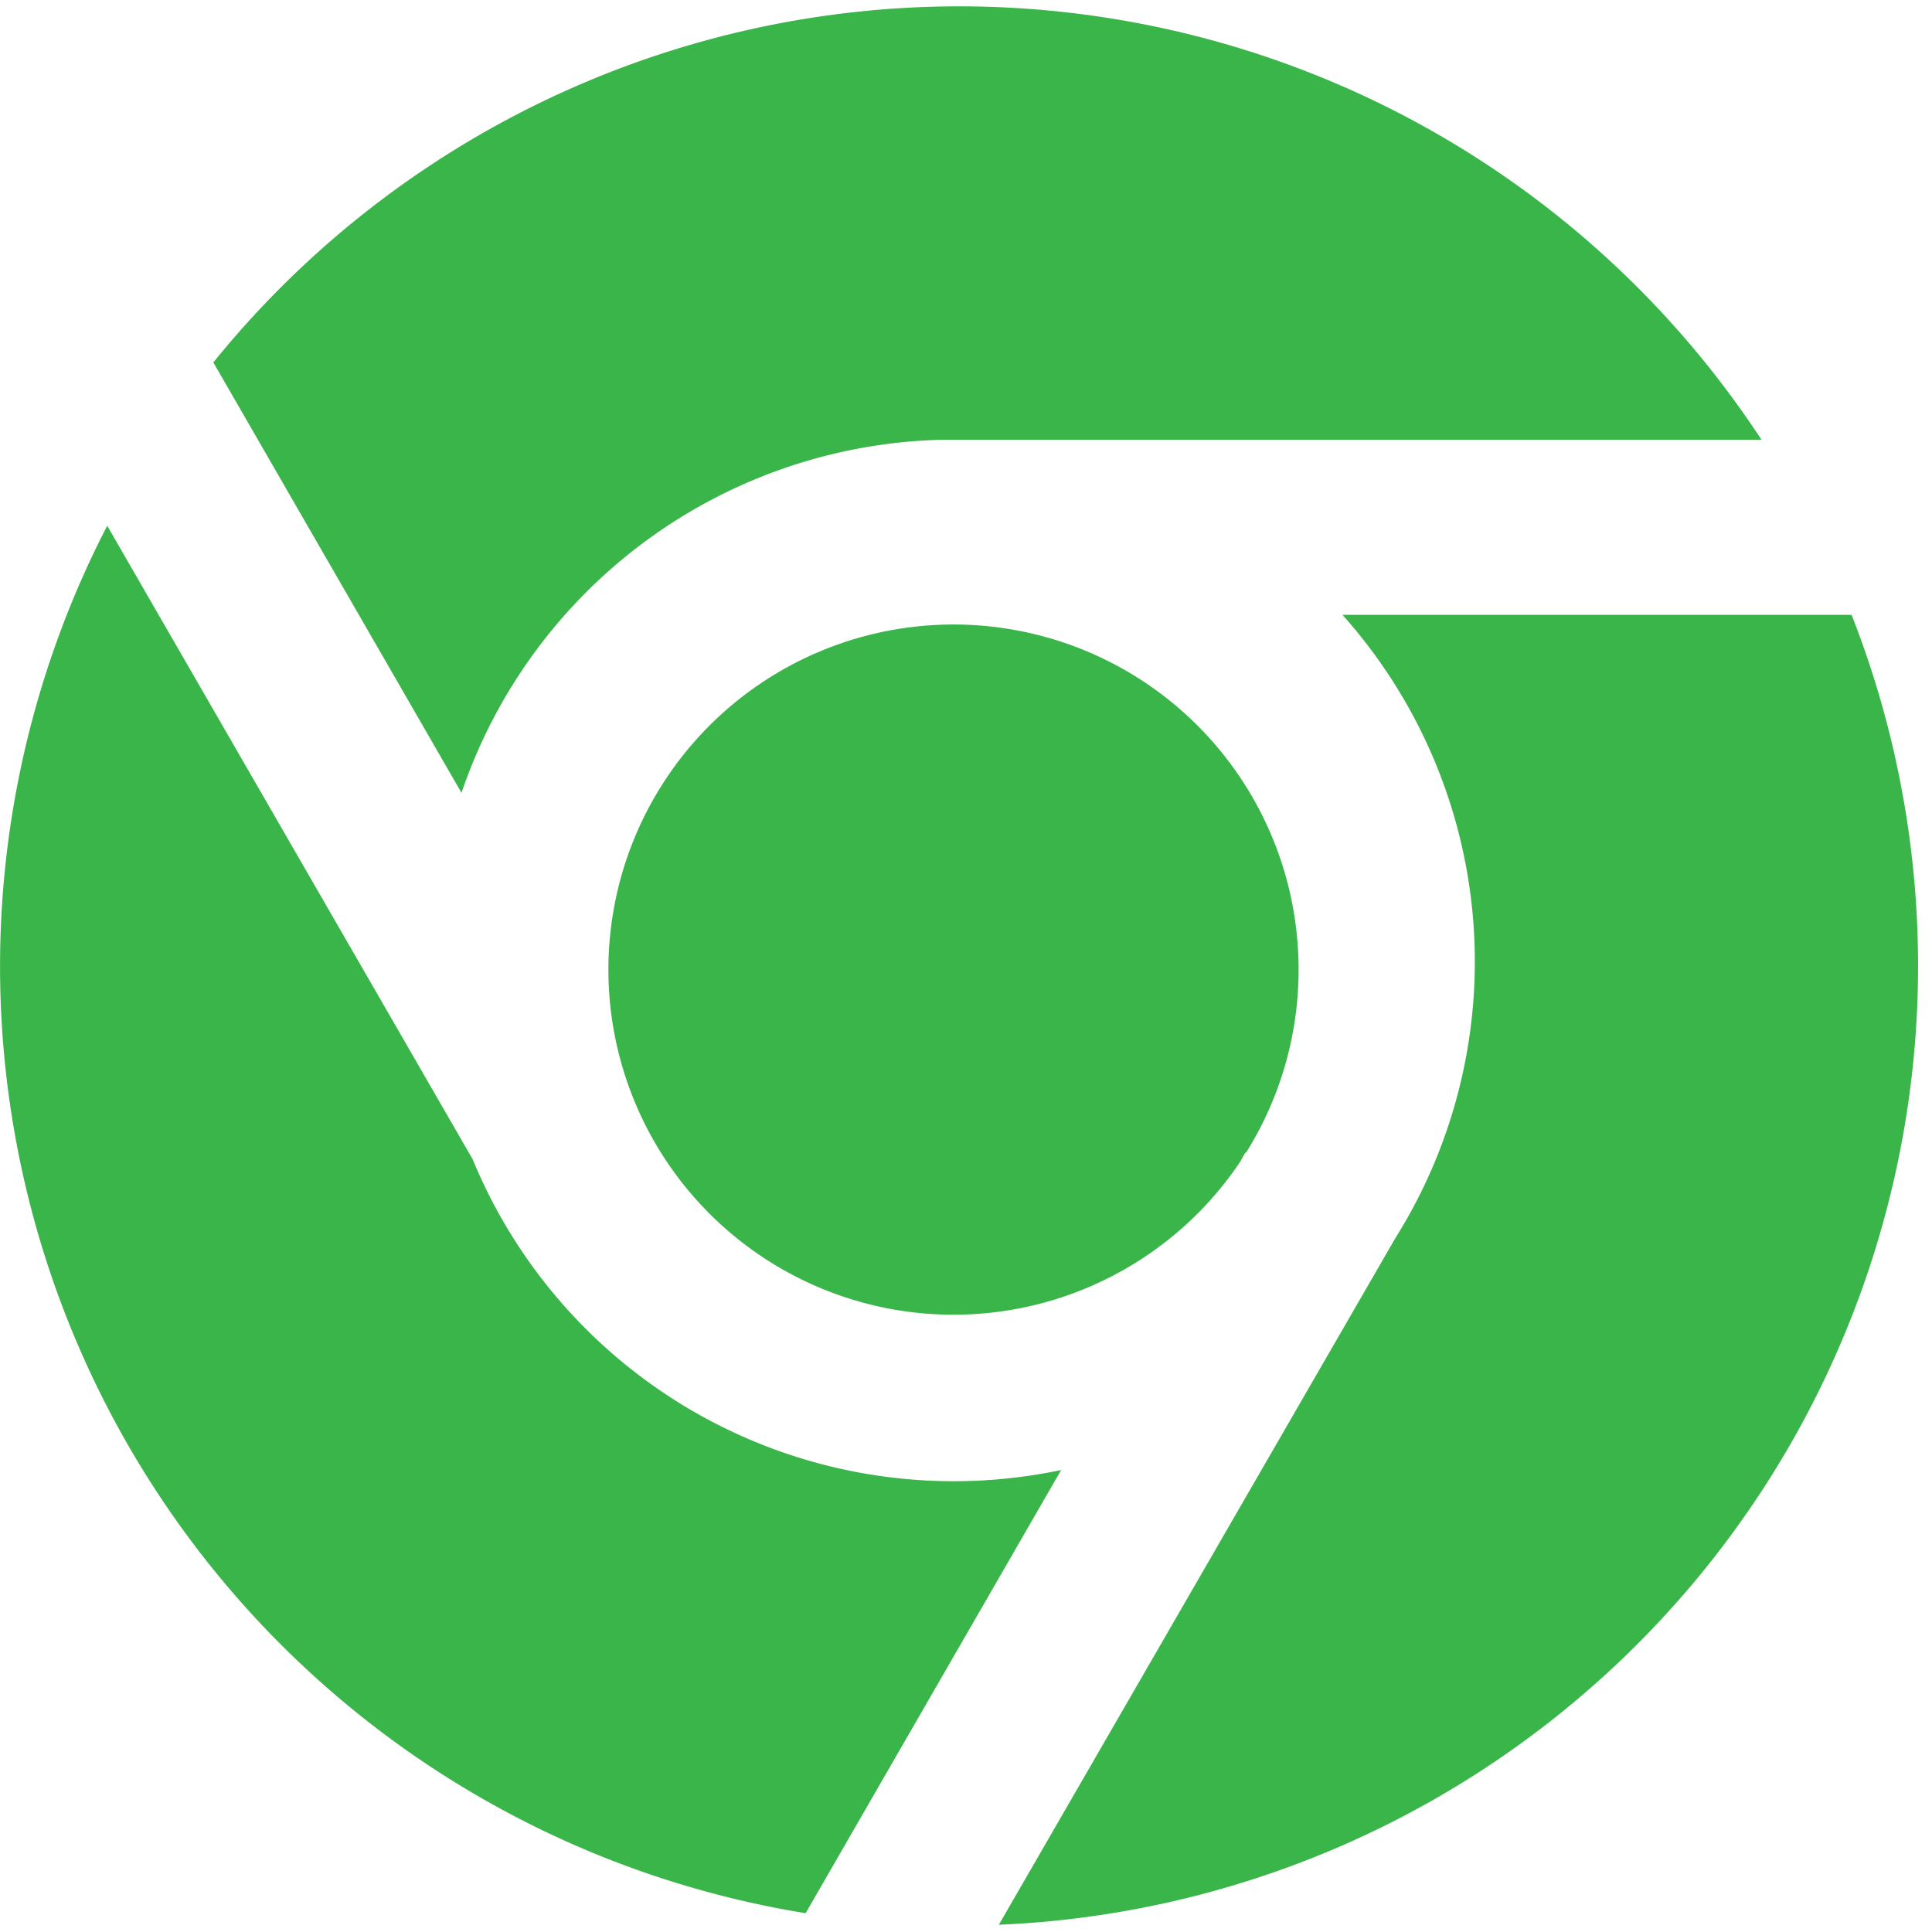 <svg xmlns="http://www.w3.org/2000/svg" viewBox="0 0 80 80"><defs><style>.cls-1{fill:#3ab54a;fill-rule:evenodd;}.cls-2{opacity:0.28;}</style></defs><title>Artboard 95 copy 5</title><g id="Layer_1"><path class="cls-1" d="M33.35 79.22a39.72 39.72 0 0 1-28.91-57.45l15.13 26.23a21.55 21.55 0 0 0 24.37 12.87l-10.58 18.35zM41.36 79.7l16.4-28.4a21.56 21.56 0 0 0-2.17-25.84h21.08a39.74 39.74 0 0 1-35.31 54.24zM51.57 47.72l-.22.39a14.29 14.29 0 1 1 .24-.37zM8.84 15a39.72 39.72 0 0 1 64.1 3.21h-33.94a21.55 21.55 0 0 0-19.89 14.62l-10.28-17.83z"/></g></svg>